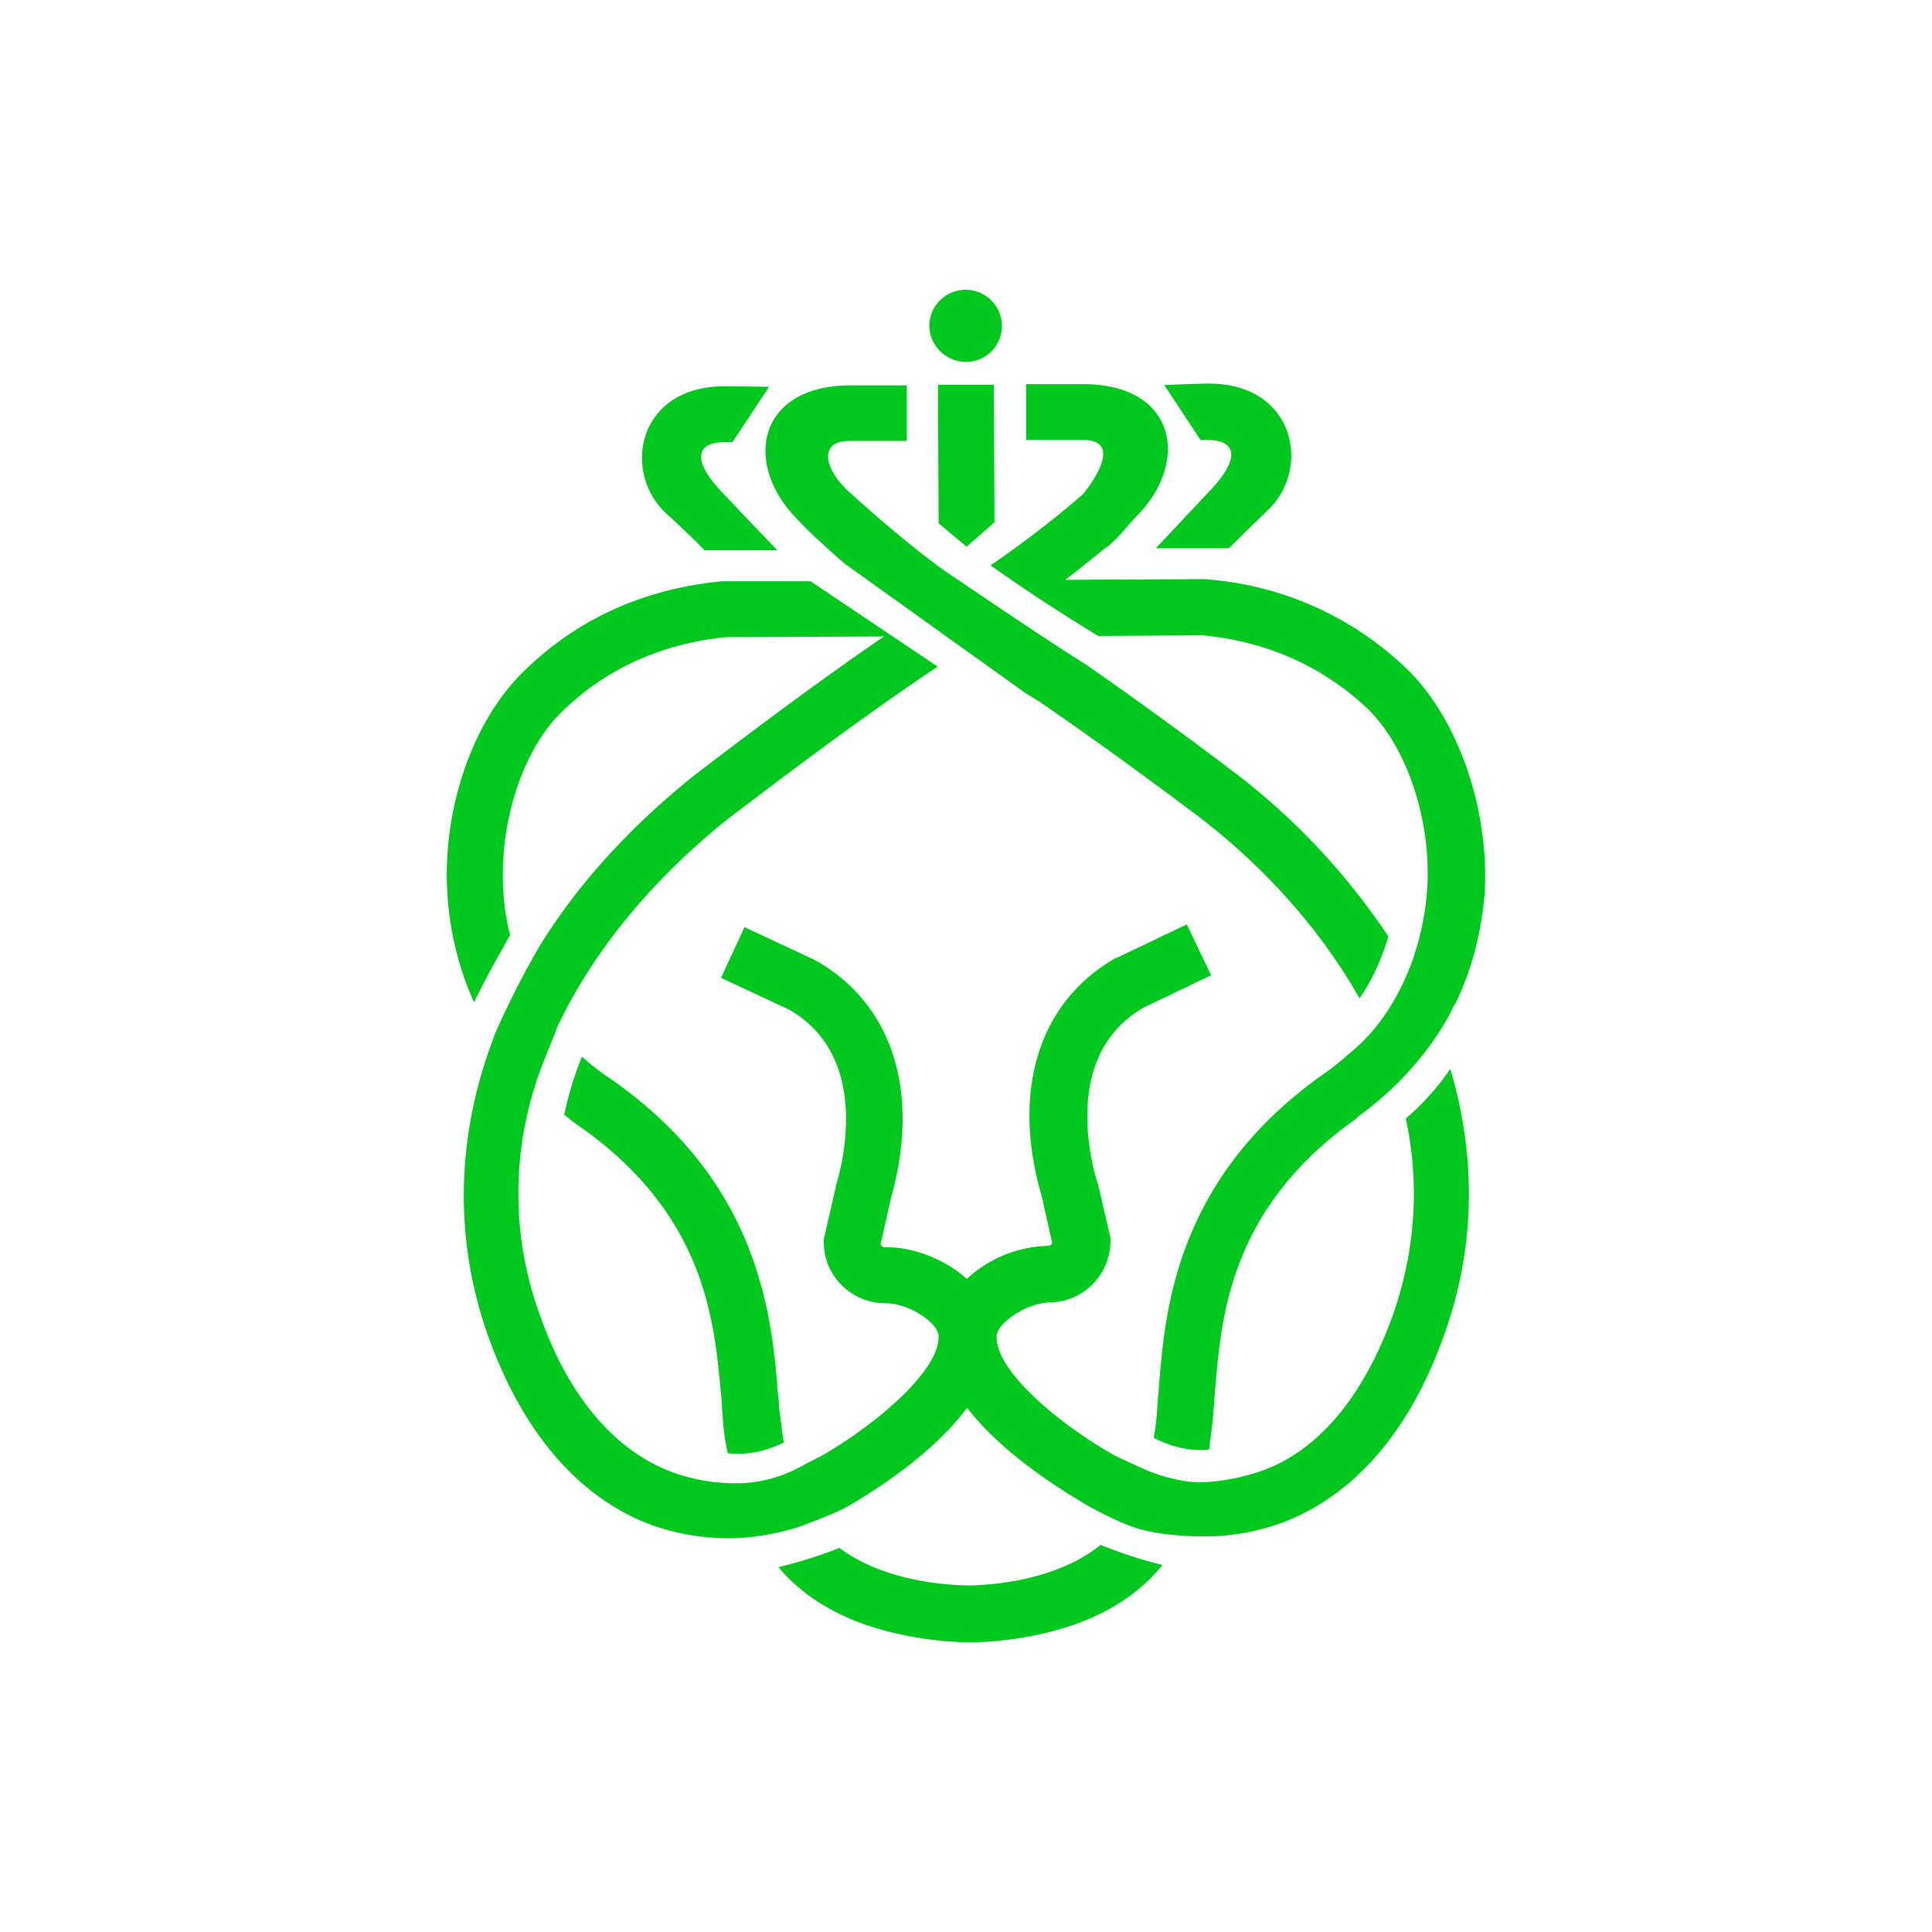 <svg width="40" height="40" fill="none" xmlns="http://www.w3.org/2000/svg"><g clip-path="url(#a)" transform="matrix(1.4 0 0 1.4 -8 -8)"><path fill-rule="evenodd" clip-rule="evenodd" d="m19.595 13.453.413.346.413-.36-.009-2.035h-.826zm.404-2.386c.293 0 .533-.24.533-.534A.537.537 0 0 0 19.99 10a.535.535 0 0 0-.533.533.545.545 0 0 0 .542.534zm-3.866 2.786h1.08s-.174-.174-.84-.88c-.382-.405-.413-.72.067-.72h.106l.542-.818s-.466-.008-.662-.008c-1.284 0-1.515 1.261-.87 1.87.488.449.577.556.577.556zm7.434-1.631c.48 0 .444.315.067.72l-.827.88h1.08s.098-.098.578-.565c.644-.609.404-1.87-.871-1.87-.21 0-.662.022-.662.022l.537.813zm2.937 10.033c.209.978.142 1.96-.196 2.92-.426 1.177-1.08 1.968-1.892 2.275a3.096 3.096 0 0 1-.947.186c-.27 0-.63-.098-.862-.209a11.321 11.321 0 0 1-.404-.186c-.729-.405-1.764-1.218-1.75-1.764 0-.187.426-.49.781-.502a.908.908 0 0 0 .902-.916v-.044l-.186-.796-.01-.022c-.128-.435-.466-1.915.685-2.581l1-.48-.36-.751-1.022.488-.031.01c-1.142.653-1.547 1.968-1.089 3.536l.151.676a.07.07 0 0 1-.067.044 1.824 1.824 0 0 0-1.195.489c-.338-.307-.826-.48-1.208-.467-.032 0-.054-.022-.067-.044l.151-.675c.444-1.569.031-2.884-1.12-3.529l-1.044-.488-.347.75 1 .467c1.156.653.84 2.133.707 2.582l-.187.817v.045c0 .502.413.902.915.902.347 0 .783.293.783.489.008.542-1.014 1.36-1.742 1.773-.067.03-.143.075-.21.106-.24.142-.6.293-1.021.293-.107 0-.502.01-.991-.173-.818-.315-1.493-1.088-1.915-2.266a5.24 5.24 0 0 1-.098-3.408c.098-.347.338-.862.324-.871.534-1.142 1.413-2.208 2.547-3.115.022-.009 1.697-1.315 3.092-2.244l-1.88-1.262h-1.306c-1.12.107-2.102.533-2.884 1.284-.795.73-1.275 2.089-1.177 3.395a4.58 4.58 0 0 0 .39 1.547c.13-.263.308-.6.534-.991a3.276 3.276 0 0 1-.098-.622c-.075-1.045.294-2.164.902-2.72.654-.622 1.458-.969 2.382-1.066l2.342-.01c-1.338.916-2.777 2.036-2.8 2.05-.937.75-1.71 1.59-2.275 2.501-.36.6-.706 1.373-.697 1.382-.565 1.48-.587 3.017-.067 4.452.653 1.786 1.666 2.484 2.404 2.755.36.129.75.196 1.142.196.6 0 1.12-.196 1.11-.196.174-.067.503-.187.663-.284.151-.09 1.177-.676 1.75-1.449.578.751 1.57 1.315 1.751 1.427 0 0 .445.262.805.368.404.107.84.107.977.107a3.35 3.35 0 0 0 1.142-.209c.742-.284 1.75-.99 2.382-2.777.458-1.275.48-2.613.089-3.928a3.713 3.713 0 0 1-.658.733zm-8.283-8.194 2.644 1.893c.031.023.21.13.21.13 1.208.826 2.38 1.719 2.394 1.728 1 .773 1.795 1.688 2.35 2.666.227-.325.36-.684.427-.916a10.073 10.073 0 0 0-2.266-2.417 69.398 69.398 0 0 0-2.2-1.6c-.48-.293-1.892-1.252-1.892-1.252-.676-.436-1.644-1.33-1.644-1.33-.36-.346-.405-.728.03-.728h.85v-.822h-.84c-1.36.009-1.569 1.133-.827 1.929.285.315.764.72.764.72zm3.769 14.5c-.503.413-1.276.586-1.947.6-.662-.01-1.413-.174-1.915-.556a6.448 6.448 0 0 1-.902.284c.307.37.729.653 1.275.849a5.09 5.09 0 0 0 1.471.262h.187c.36-.009.915-.075 1.47-.27.543-.196.97-.49 1.276-.872a6.53 6.53 0 0 1-.915-.298zm4.46-13.02a4.781 4.781 0 0 0-2.816-1.253l-.098-.009h-.151l-1.915.01c.195-.152.39-.307.586-.467 0 0 .031-.01.12-.098.089-.076.24-.262.24-.262.045-.045.089-.098.142-.151.751-.796.534-1.916-.826-1.916h-.844v.827h.848c.458 0 .316.39 0 .795-.426.369-.88.72-1.373 1.058.578.413 1.164.782 1.59 1.044l1.547-.009c.925.089 1.729.436 2.395 1.044.609.556.991 1.667.925 2.71a4.085 4.085 0 0 1-.227 1.08c-.151.405-.427.947-.902 1.33l-.009.008c-.12.107-.24.209-.382.307-2.186 1.533-2.35 3.492-2.44 4.54-.009.09-.009.174-.022.25 0 .044-.009.097-.009.142a3.933 3.933 0 0 1-.053.458c.209.106.502.208.818.173.03-.218.053-.405.066-.565 0-.044.01-.097.01-.128.008-.09.008-.174.021-.271.09-1.036.227-2.613 2.066-3.92l.045-.044c1.013-.729 1.404-1.613 1.404-1.622.009-.022.022-.03.031-.044.249-.511.391-1.08.436-1.666.062-1.271-.427-2.631-1.222-3.35zm-9.144 11.504c-.031-.173-.044-.346-.067-.48 0-.053-.008-.097-.008-.142-.01-.075-.023-.164-.023-.249-.097-1.044-.284-3.003-2.484-4.519a3.353 3.353 0 0 1-.404-.315 5.014 5.014 0 0 0-.262.862c.067.044.12.098.187.142 1.884 1.298 2.026 2.875 2.124 3.906.008.098.022.187.022.27 0 .045.009.09.009.13.009.15.03.346.075.555.333.036.613-.049.831-.16z" fill="#00c81e"/></g><defs><clipPath id="a"><path fill="#fff" d="M0 0h40v40H0z"/></clipPath></defs></svg>
